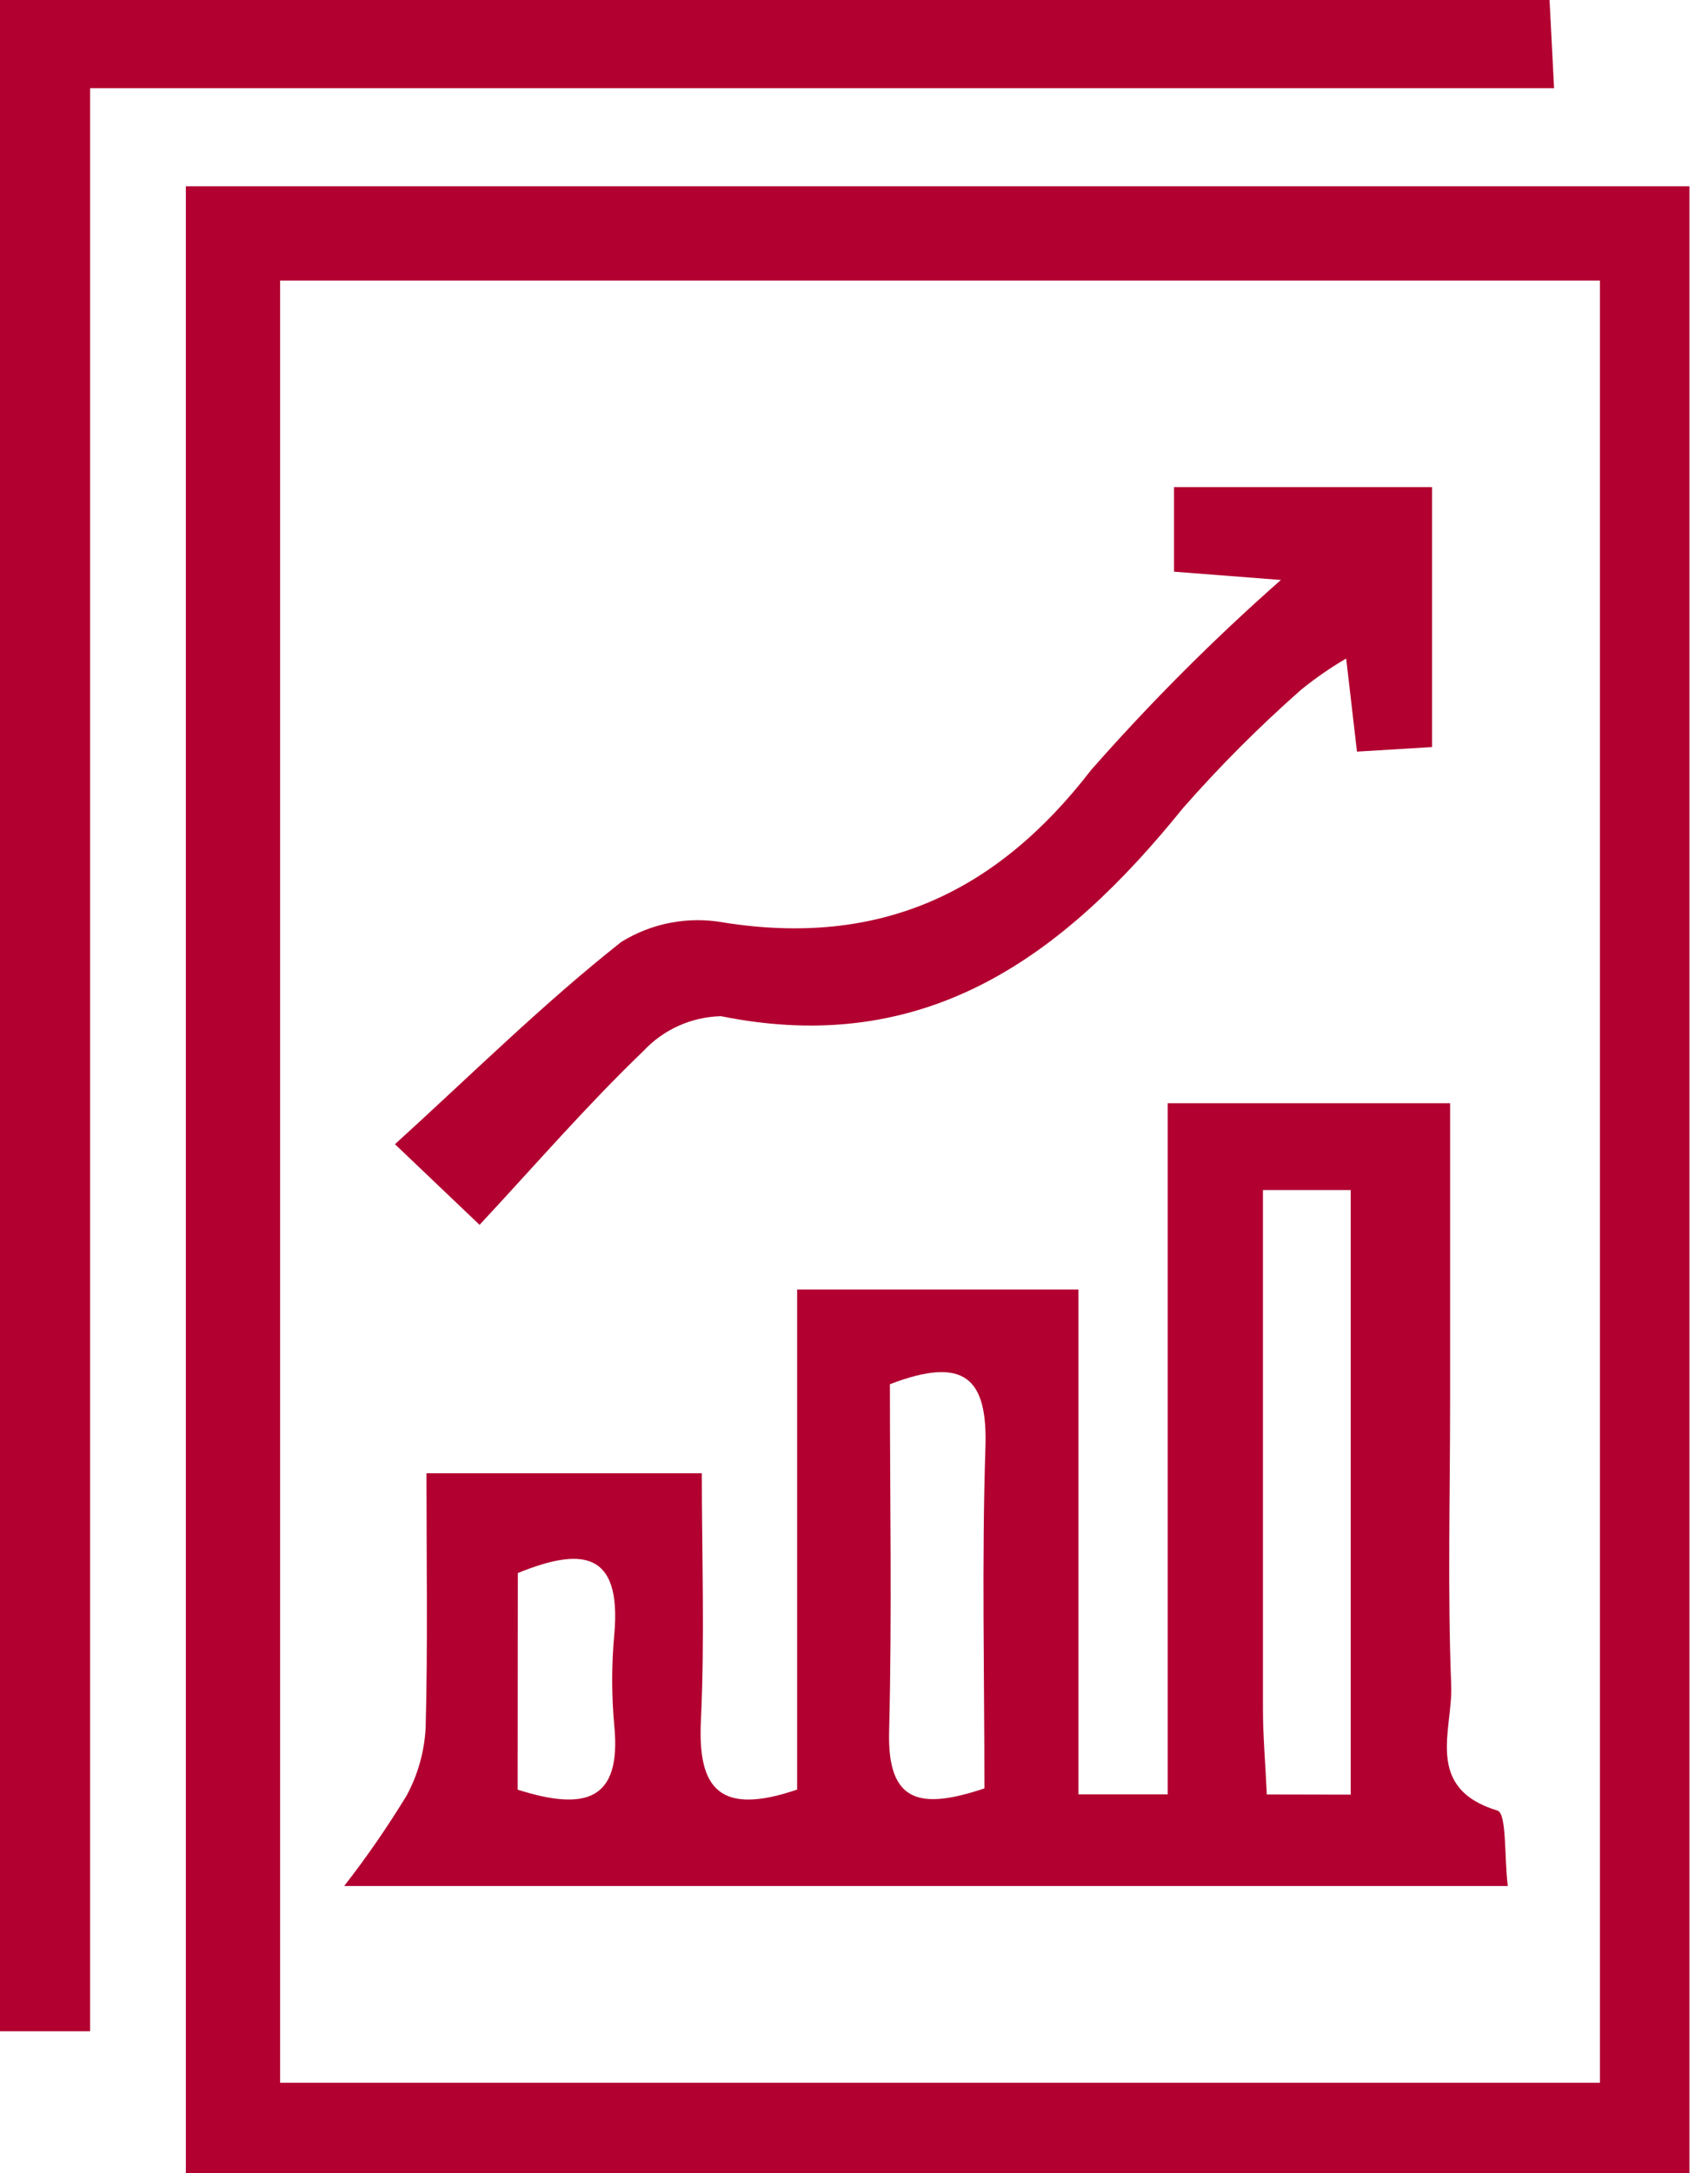<?xml version="1.0" encoding="UTF-8"?>
<svg xmlns="http://www.w3.org/2000/svg" xmlns:xlink="http://www.w3.org/1999/xlink" width="272px" height="346px" viewBox="0 0 272 346" version="1.1">
<g id="surface1">
<path style=" stroke:none;fill-rule:nonzero;fill:rgb(69.804%,0%,18.824%);fill-opacity:1;" d="M 44.609 44.672 L 254.789 44.672 L 254.789 331.621 L 44.609 331.621 Z M 29.598 346 L 269.039 346 L 269.039 29.656 L 29.598 29.656 Z M 29.598 346 "/>
<path style=" stroke:none;fill-rule:nonzero;fill:rgb(69.804%,0%,18.824%);fill-opacity:1;" d="M 0 -0.008 L 246.766 -0.008 C 247 4.492 247.211 8.602 247.488 14.043 L 14.344 14.043 L 14.344 323.422 L 0 323.422 Z M 0 -0.008 "/>
<path style=" stroke:none;fill-rule:nonzero;fill:rgb(69.804%,0%,18.824%);fill-opacity:1;" d="M 171.742 205.32 L 171.742 285.691 L 185.961 285.691 L 185.961 175.652 L 230.93 175.652 L 230.93 223.078 C 230.93 238.18 230.516 253.289 231.105 268.371 C 231.387 275.371 226.695 284.707 238.469 288.281 C 239.961 288.73 239.539 295.496 240.113 300.289 L 54.812 300.289 C 58.406 295.672 61.73 290.855 64.773 285.859 C 66.559 282.539 67.586 278.863 67.785 275.102 C 68.137 261.879 67.918 248.637 67.918 234.57 L 111.766 234.57 C 111.766 247.785 112.242 260.934 111.617 274.031 C 111.105 284.844 114.637 289.137 126.945 284.938 L 126.945 205.32 Z M 215.102 285.742 L 215.102 189.477 L 201.125 189.477 C 201.125 217.469 201.125 244.797 201.125 272.121 C 201.125 276.449 201.516 280.734 201.742 285.715 Z M 156.77 284.75 C 156.77 266.629 156.34 248.531 156.93 230.473 C 157.297 219.426 153.602 215.836 141.719 220.395 C 141.719 238.641 142.059 257.188 141.594 275.711 C 141.305 287.23 146.715 288.102 156.77 284.75 M 82.434 284.949 C 93.246 288.387 98.977 286.691 97.828 274.793 C 97.379 269.938 97.379 265.051 97.828 260.199 C 99.016 246.891 92.566 246.348 82.461 250.461 Z M 82.434 284.949 "/>
<path style=" stroke:none;fill-rule:nonzero;fill:rgb(69.804%,0%,18.824%);fill-opacity:1;" d="M 204.008 92.344 L 186.965 91.023 L 186.965 77.555 L 228.059 77.555 L 228.059 118.949 L 216.098 119.672 C 215.535 114.797 215.047 110.59 214.379 104.844 C 211.855 106.328 209.445 107.996 207.172 109.844 C 200.512 115.719 194.23 122.012 188.371 128.688 C 169.363 152.238 147.523 168.414 114.809 161.797 C 110.105 161.914 105.648 163.918 102.445 167.359 C 93.5 175.945 85.359 185.363 76.371 195.02 L 62.898 182.18 C 75.203 171 86.52 159.777 98.953 149.965 C 103.812 146.965 109.613 145.863 115.234 146.879 C 139.961 150.793 158.594 142.285 173.758 122.602 C 183.188 111.879 193.289 101.766 204 92.328 "/>
</g>
</svg>
